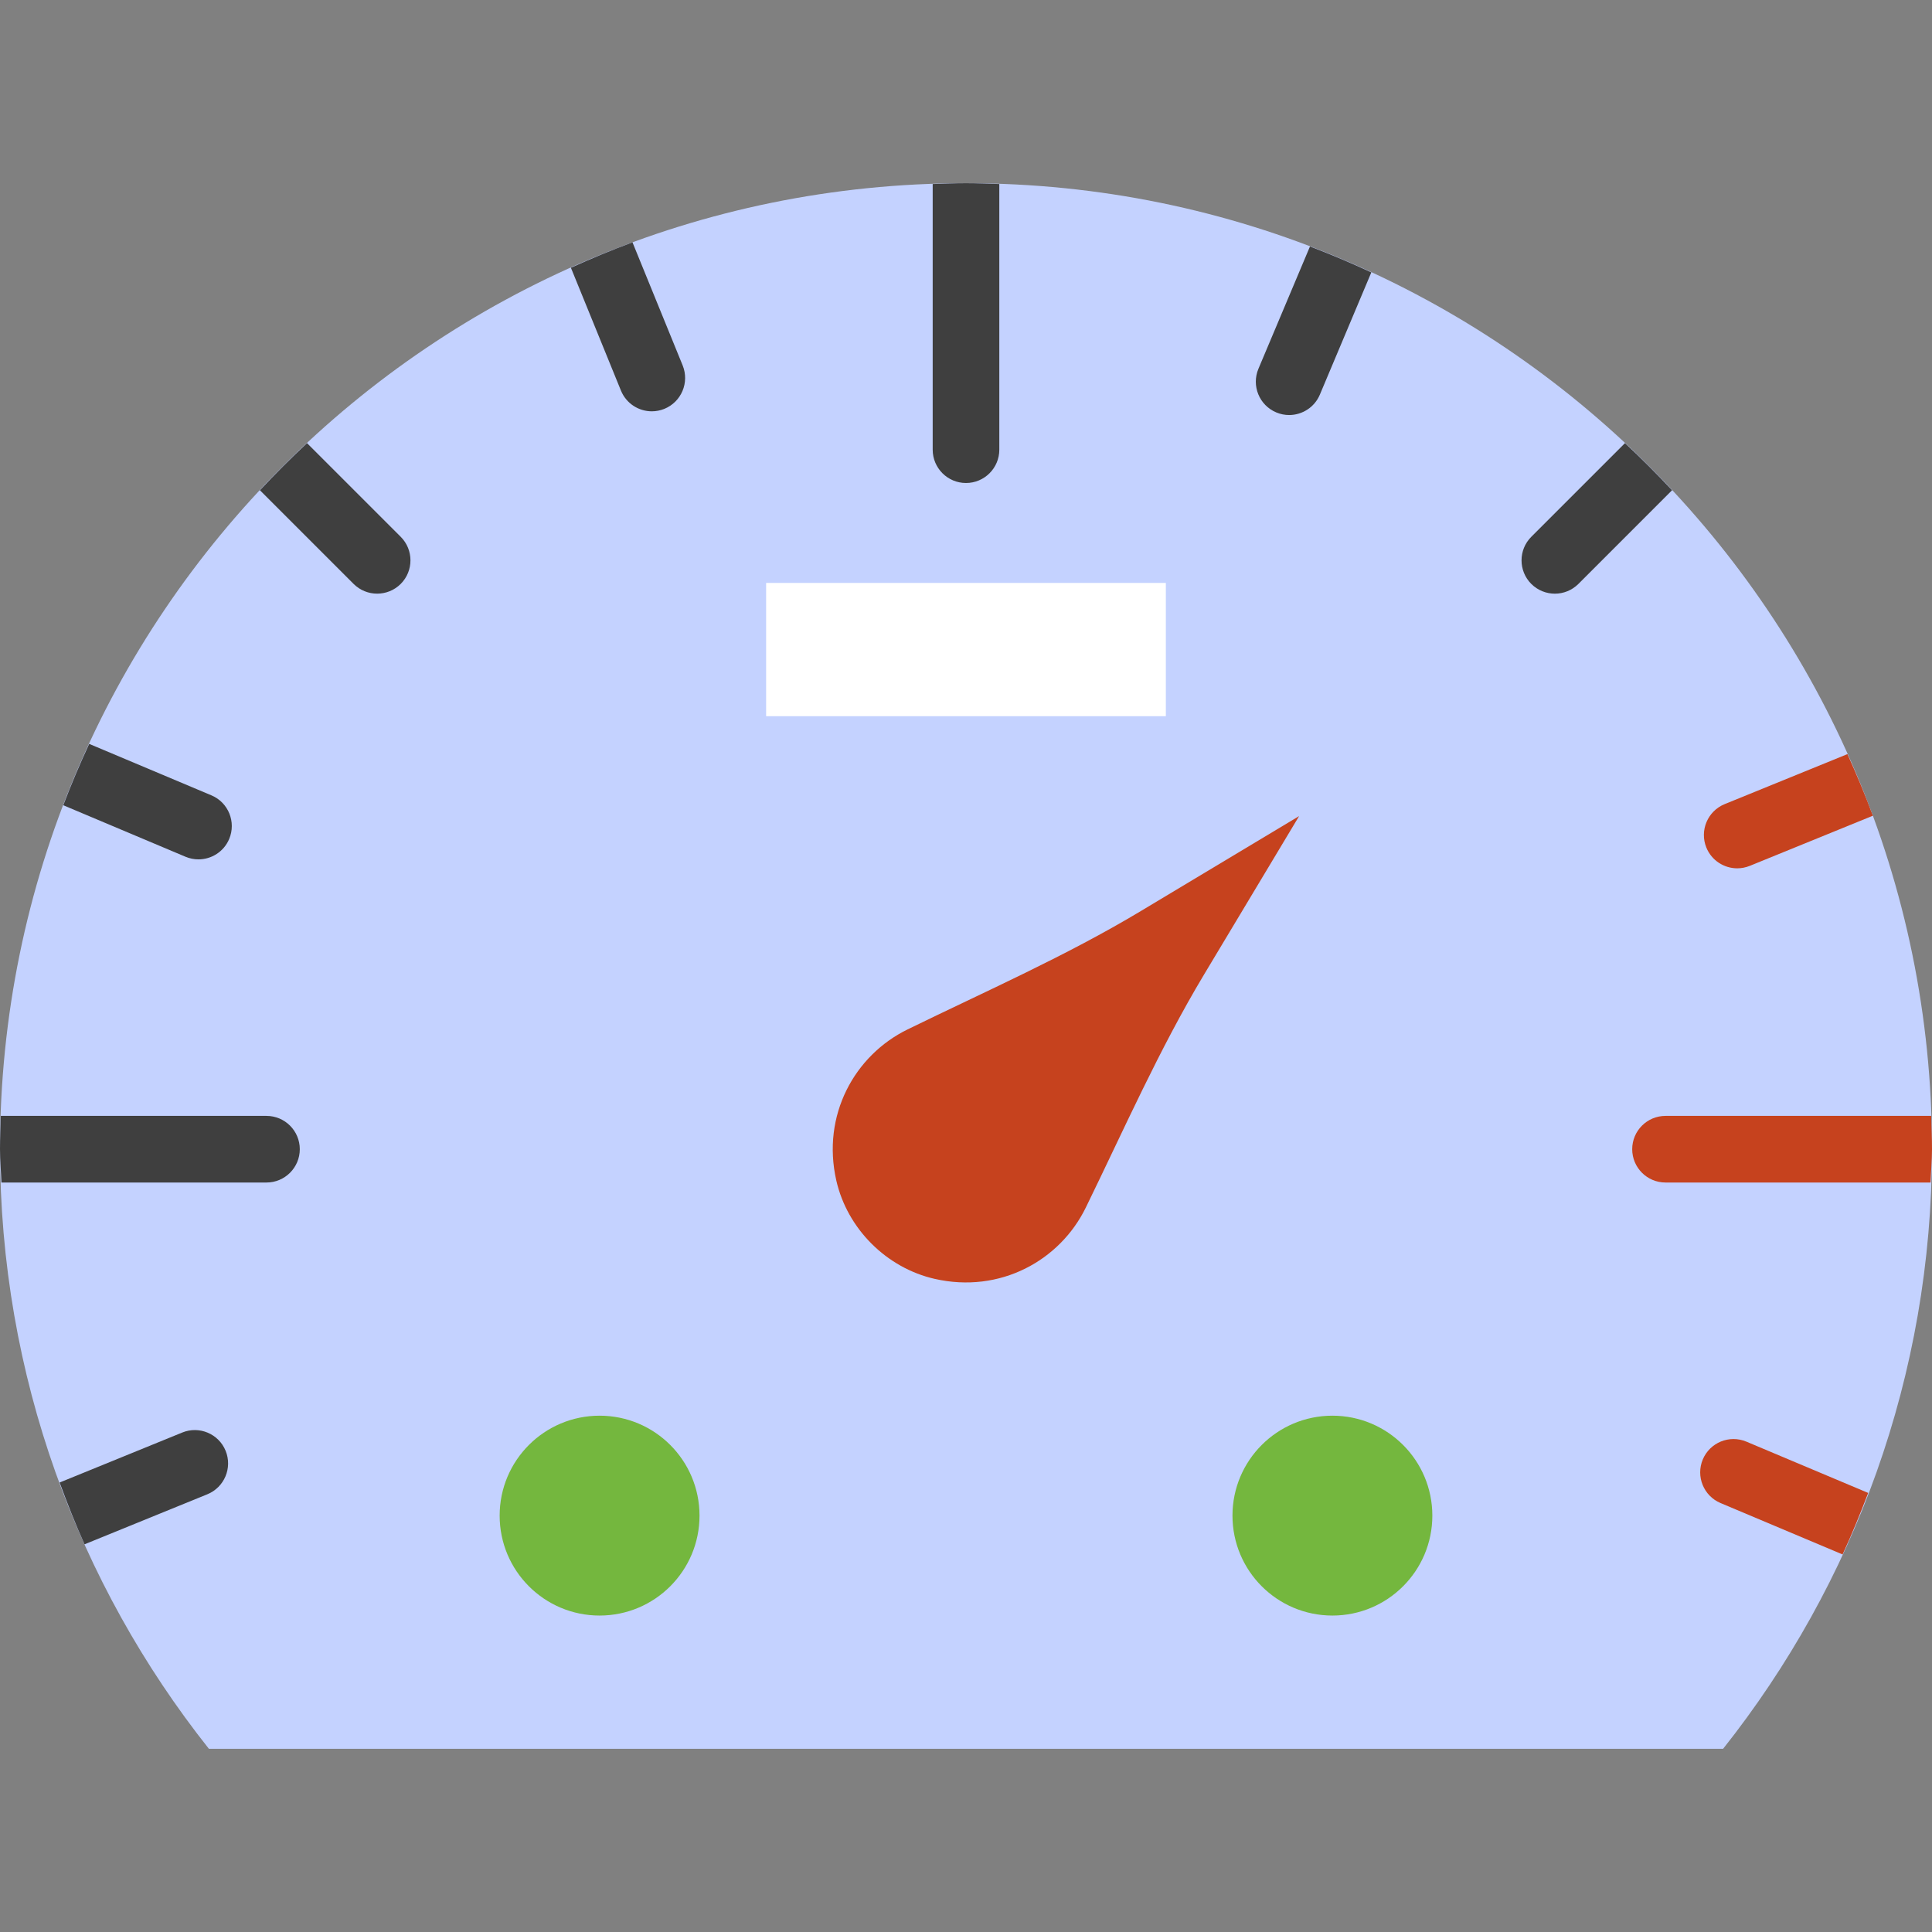 <?xml version="1.0" encoding="iso-8859-1"?>
<!-- Generator: Adobe Illustrator 19.0.0, SVG Export Plug-In . SVG Version: 6.00 Build 0)  -->
<svg version="1.1" id="Layer_1" xmlns="http://www.w3.org/2000/svg" xmlns:xlink="http://www.w3.org/1999/xlink" x="0px" y="0px"
	 viewBox="0 0 512 512" style="enable-background:new 0 0 512 512;" xml:space="preserve">
<rect x="0" y="0" width="512" height="512" fill="#808080" stroke="none"/>
<g>
	<path style="fill:rgb(196,210,255);" d="M256,48.552c-141.383,0-256,114.617-256,256c0,60.054,20.736,115.235,55.358,158.897h401.284
		C491.264,419.787,512,364.606,512,304.552C512,163.169,397.383,48.552,256,48.552"/>
	<path style="fill:#C6421E;" d="M240.517,272.808c-14.027,6.85-22.837,22.722-18.882,40.06
		c2.913,12.765,13.286,23.128,26.041,26.041c17.346,3.964,33.218-4.855,40.068-18.882c10.152-20.78,19.465-41.966,31.364-61.802
		l25.167-41.949l-41.949,25.167C282.492,253.343,261.306,262.647,240.517,272.808"/>
	<g>
		<path style="fill:#3F3F3F;" d="M59.797,384.487c-1.836-4.511-6.991-6.7-11.511-4.846L15.8,392.882
			c2.039,5.535,4.193,11.026,6.603,16.375l32.547-13.259C59.462,394.153,61.633,389.007,59.797,384.487"/>
		<path style="fill:#3F3F3F;" d="M79.448,304.552c0-4.873-3.955-8.828-8.828-8.828h-70.4C0.124,298.664,0,301.594,0,304.552
			c0,2.975,0.282,5.879,0.38,8.828h70.241C75.494,313.379,79.448,309.425,79.448,304.552"/>
		<path style="fill:#3F3F3F;" d="M60.737,222.34c1.889-4.493-0.212-9.675-4.705-11.564l-32.397-13.639
			c-2.472,5.323-4.767,10.743-6.868,16.26l32.406,13.656c1.121,0.468,2.286,0.689,3.425,0.689
			C56.041,227.743,59.316,225.713,60.737,222.34"/>
		<path style="fill:#3F3F3F;" d="M68.888,129.923l24.823,24.823c1.721,1.721,3.981,2.578,6.241,2.578
			c2.251,0,4.511-0.856,6.241-2.578c3.443-3.452,3.443-9.039,0-12.491L81.37,117.44C77.071,121.457,72.904,125.624,68.888,129.923"
			/>
		<path style="fill:#3F3F3F;" d="M164.556,103.504c1.395,3.425,4.696,5.5,8.183,5.5c1.103,0,2.233-0.212,3.328-0.653
			c4.511-1.845,6.682-6.991,4.846-11.511L167.619,64.23c-5.544,2.039-10.964,4.317-16.322,6.727L164.556,103.504z"/>
		<path style="fill:#3F3F3F;" d="M256,128c4.873,0,8.828-3.955,8.828-8.828v-70.4c-2.94-0.097-5.87-0.221-8.828-0.221
			c-2.957,0-5.888,0.124-8.828,0.221v70.4C247.172,124.045,251.127,128,256,128"/>
		<path style="fill:#3F3F3F;" d="M338.211,109.289c1.121,0.477,2.278,0.697,3.425,0.697c3.443,0,6.718-2.03,8.139-5.402
			l13.639-32.397c-5.323-2.472-10.743-4.767-16.26-6.868l-13.656,32.406C331.608,102.227,333.718,107.4,338.211,109.289"/>
		<path style="fill:#3F3F3F;" d="M430.629,117.44l-24.823,24.823c-3.443,3.443-3.443,9.031,0,12.482
			c1.73,1.721,3.99,2.586,6.25,2.586c2.251,0,4.511-0.865,6.241-2.586l24.814-24.823
			C439.095,125.623,434.928,121.456,430.629,117.44"/>
	</g>
	<g>
		<path style="fill:#C6421E;" d="M463.711,229.462l32.618-13.286c-2.048-5.553-4.326-10.973-6.735-16.331l-32.547,13.259
			c-4.511,1.845-6.682,6.991-4.846,11.511c1.395,3.425,4.705,5.5,8.183,5.5C461.496,230.115,462.617,229.903,463.711,229.462"/>
		<path style="fill:#C6421E;" d="M512,304.552c0-2.957-0.124-5.888-0.221-8.828h-70.4c-4.873,0-8.828,3.955-8.828,8.828
			s3.955,8.828,8.828,8.828h70.241C511.717,310.431,512,307.527,512,304.552"/>
		<path style="fill:#C6421E;" d="M495.089,395.642l-32.265-13.586c-4.502-1.889-9.666,0.212-11.564,4.705
			c-1.889,4.493,0.221,9.675,4.705,11.564l32.335,13.621C490.772,406.615,492.979,401.159,495.089,395.642"/>
	</g>
	<polygon style="fill:#FFFFFF;" points="203.03,189.793 308.961,189.793 308.961,154.483 203.03,154.483 	"/>
	<g>
		<path style="fill:#74B73E;" d="M185.379,401.655c0,14.627-11.855,26.483-26.483,26.483s-26.483-11.855-26.483-26.483
			c0-14.627,11.855-26.483,26.483-26.483S185.379,387.028,185.379,401.655"/>
		<path style="fill:#74B73E;" d="M379.586,401.655c0,14.627-11.855,26.483-26.483,26.483s-26.483-11.855-26.483-26.483
			c0-14.627,11.855-26.483,26.483-26.483S379.586,387.028,379.586,401.655"/>
	</g>
</g>
<g>
</g>
<g>
</g>
<g>
</g>
<g>
</g>
<g>
</g>
<g>
</g>
<g>
</g>
<g>
</g>
<g>
</g>
<g>
</g>
<g>
</g>
<g>
</g>
<g>
</g>
<g>
</g>
<g>
</g>
</svg>
